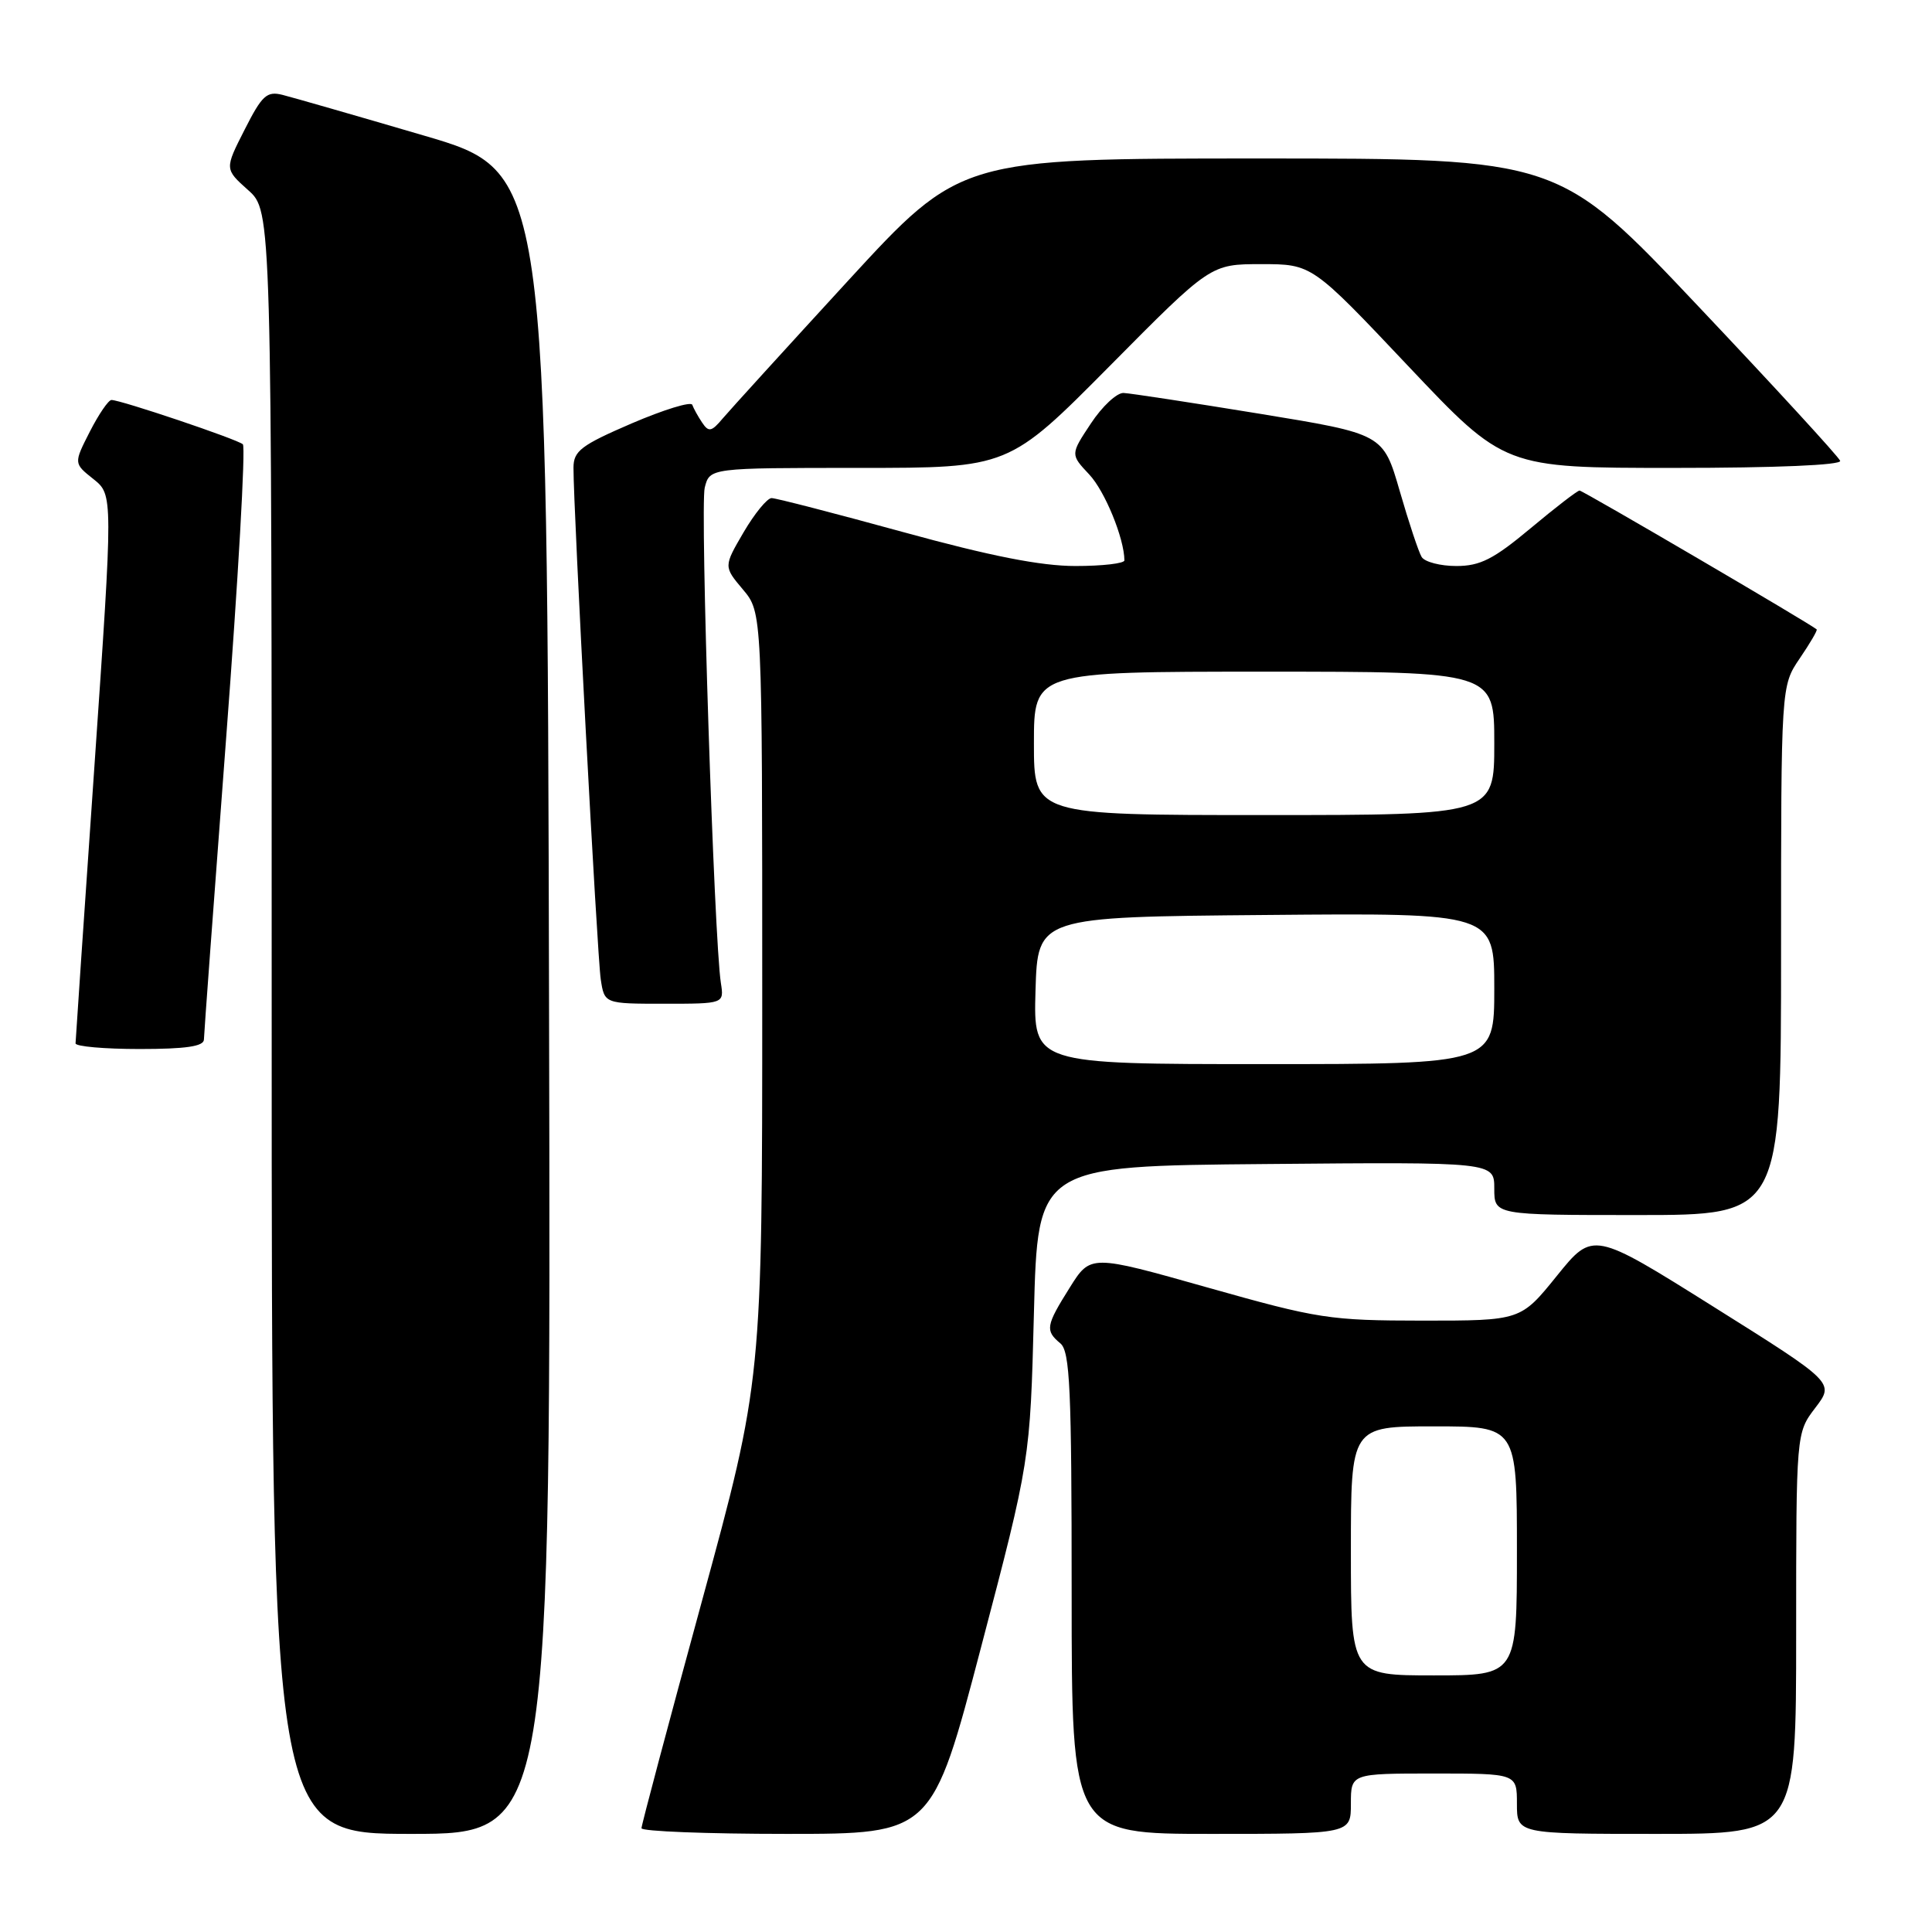<?xml version="1.0" encoding="UTF-8" standalone="no"?>
<!DOCTYPE svg PUBLIC "-//W3C//DTD SVG 1.1//EN" "http://www.w3.org/Graphics/SVG/1.1/DTD/svg11.dtd" >
<svg xmlns="http://www.w3.org/2000/svg" xmlns:xlink="http://www.w3.org/1999/xlink" version="1.1" viewBox="0 0 256 256">
 <g >
 <path fill="currentColor"
d=" M 72.75 132.87 C 72.50 22.74 72.50 22.74 56.16 17.96 C 47.17 15.32 38.74 12.90 37.43 12.57 C 35.35 12.05 34.72 12.63 32.41 17.19 C 29.76 22.40 29.76 22.40 32.88 25.19 C 36.00 27.97 36.00 27.97 36.00 135.49 C 36.00 243.00 36.00 243.00 54.50 243.00 C 73.01 243.00 73.01 243.00 72.75 132.87 Z  M 130.00 218.25 C 136.50 193.50 136.50 193.50 137.00 174.00 C 137.50 154.50 137.50 154.50 167.75 154.24 C 198.00 153.97 198.00 153.97 198.00 157.49 C 198.00 161.00 198.00 161.00 217.00 161.00 C 236.00 161.00 236.00 161.00 236.00 125.95 C 236.00 90.89 236.00 90.89 238.47 87.25 C 239.83 85.25 240.85 83.52 240.72 83.40 C 240.08 82.77 209.73 65.00 209.30 65.00 C 209.02 65.00 206.10 67.25 202.81 70.00 C 197.90 74.10 196.13 75.00 192.97 75.00 C 190.85 75.00 188.79 74.46 188.38 73.81 C 187.98 73.16 186.67 69.22 185.47 65.06 C 183.28 57.50 183.28 57.50 166.89 54.82 C 157.88 53.35 149.77 52.11 148.88 52.07 C 147.99 52.03 146.04 53.85 144.55 56.11 C 141.83 60.21 141.83 60.21 144.32 62.86 C 146.40 65.06 148.97 71.34 148.99 74.25 C 149.00 74.66 146.08 75.00 142.51 75.00 C 137.92 75.00 131.26 73.69 119.66 70.50 C 110.66 68.03 102.82 66.00 102.24 66.00 C 101.66 66.00 99.99 68.04 98.53 70.53 C 95.88 75.07 95.88 75.07 98.44 78.11 C 101.00 81.15 101.00 81.15 101.00 132.02 C 101.00 182.88 101.00 182.88 93.00 212.19 C 88.60 228.30 85.00 241.83 85.00 242.25 C 85.00 242.66 93.66 243.00 104.25 243.00 C 123.51 243.00 123.51 243.00 130.00 218.25 Z  M 179.00 239.00 C 179.00 235.00 179.00 235.00 190.00 235.00 C 201.00 235.00 201.00 235.00 201.00 239.00 C 201.00 243.00 201.00 243.00 219.50 243.00 C 238.00 243.00 238.00 243.00 238.00 216.43 C 238.00 189.87 238.00 189.87 240.54 186.54 C 243.08 183.21 243.08 183.21 227.08 173.17 C 211.08 163.13 211.08 163.13 206.29 169.06 C 201.50 174.99 201.50 174.99 188.50 174.99 C 176.18 174.98 174.69 174.75 160.00 170.60 C 144.50 166.22 144.50 166.22 141.75 170.61 C 138.57 175.67 138.47 176.31 140.50 178.00 C 141.78 179.06 142.00 184.01 142.00 211.12 C 142.00 243.00 142.00 243.00 160.50 243.00 C 179.00 243.00 179.00 243.00 179.00 239.00 Z  M 27.02 137.75 C 27.03 137.06 28.35 119.18 29.95 98.00 C 31.56 76.82 32.56 59.22 32.18 58.87 C 31.46 58.21 16.01 53.00 14.77 53.00 C 14.37 53.00 13.08 54.89 11.90 57.20 C 9.76 61.40 9.76 61.40 12.38 63.48 C 14.99 65.57 14.99 65.57 12.51 101.54 C 11.14 121.32 10.02 137.84 10.01 138.25 C 10.00 138.66 13.82 139.00 18.50 139.00 C 24.62 139.00 27.00 138.65 27.02 137.75 Z  M 95.52 130.25 C 94.62 124.57 92.75 67.12 93.38 64.62 C 94.04 62.00 94.04 62.00 113.85 62.00 C 133.66 62.00 133.66 62.00 147.04 48.50 C 160.41 35.00 160.41 35.00 167.13 35.00 C 173.84 35.00 173.84 35.00 186.59 48.50 C 199.35 62.00 199.35 62.00 221.76 62.00 C 235.37 62.00 244.04 61.63 243.83 61.06 C 243.65 60.54 235.18 51.31 225.01 40.56 C 206.53 21.00 206.53 21.00 166.89 21.00 C 127.26 21.00 127.26 21.00 112.38 37.19 C 104.20 46.10 96.73 54.31 95.77 55.44 C 94.28 57.22 93.90 57.29 93.04 56.00 C 92.48 55.17 91.90 54.11 91.73 53.64 C 91.56 53.17 87.96 54.28 83.71 56.10 C 77.00 58.99 76.00 59.75 75.99 61.96 C 75.96 67.20 79.13 126.63 79.60 129.75 C 80.09 133.00 80.09 133.00 88.02 133.00 C 95.95 133.00 95.95 133.00 95.52 130.25 Z  M 137.21 131.25 C 137.50 121.50 137.50 121.50 167.75 121.24 C 198.00 120.97 198.00 120.97 198.00 130.99 C 198.00 141.00 198.00 141.00 167.46 141.00 C 136.93 141.00 136.93 141.00 137.21 131.25 Z  M 137.00 98.50 C 137.00 89.00 137.00 89.00 167.50 89.00 C 198.00 89.00 198.00 89.00 198.00 98.50 C 198.00 108.00 198.00 108.00 167.50 108.00 C 137.00 108.00 137.00 108.00 137.00 98.50 Z  M 179.00 205.50 C 179.00 189.00 179.00 189.00 190.00 189.00 C 201.00 189.00 201.00 189.00 201.00 205.50 C 201.00 222.00 201.00 222.00 190.00 222.00 C 179.00 222.00 179.00 222.00 179.00 205.50 Z "/>
</g>
</svg>